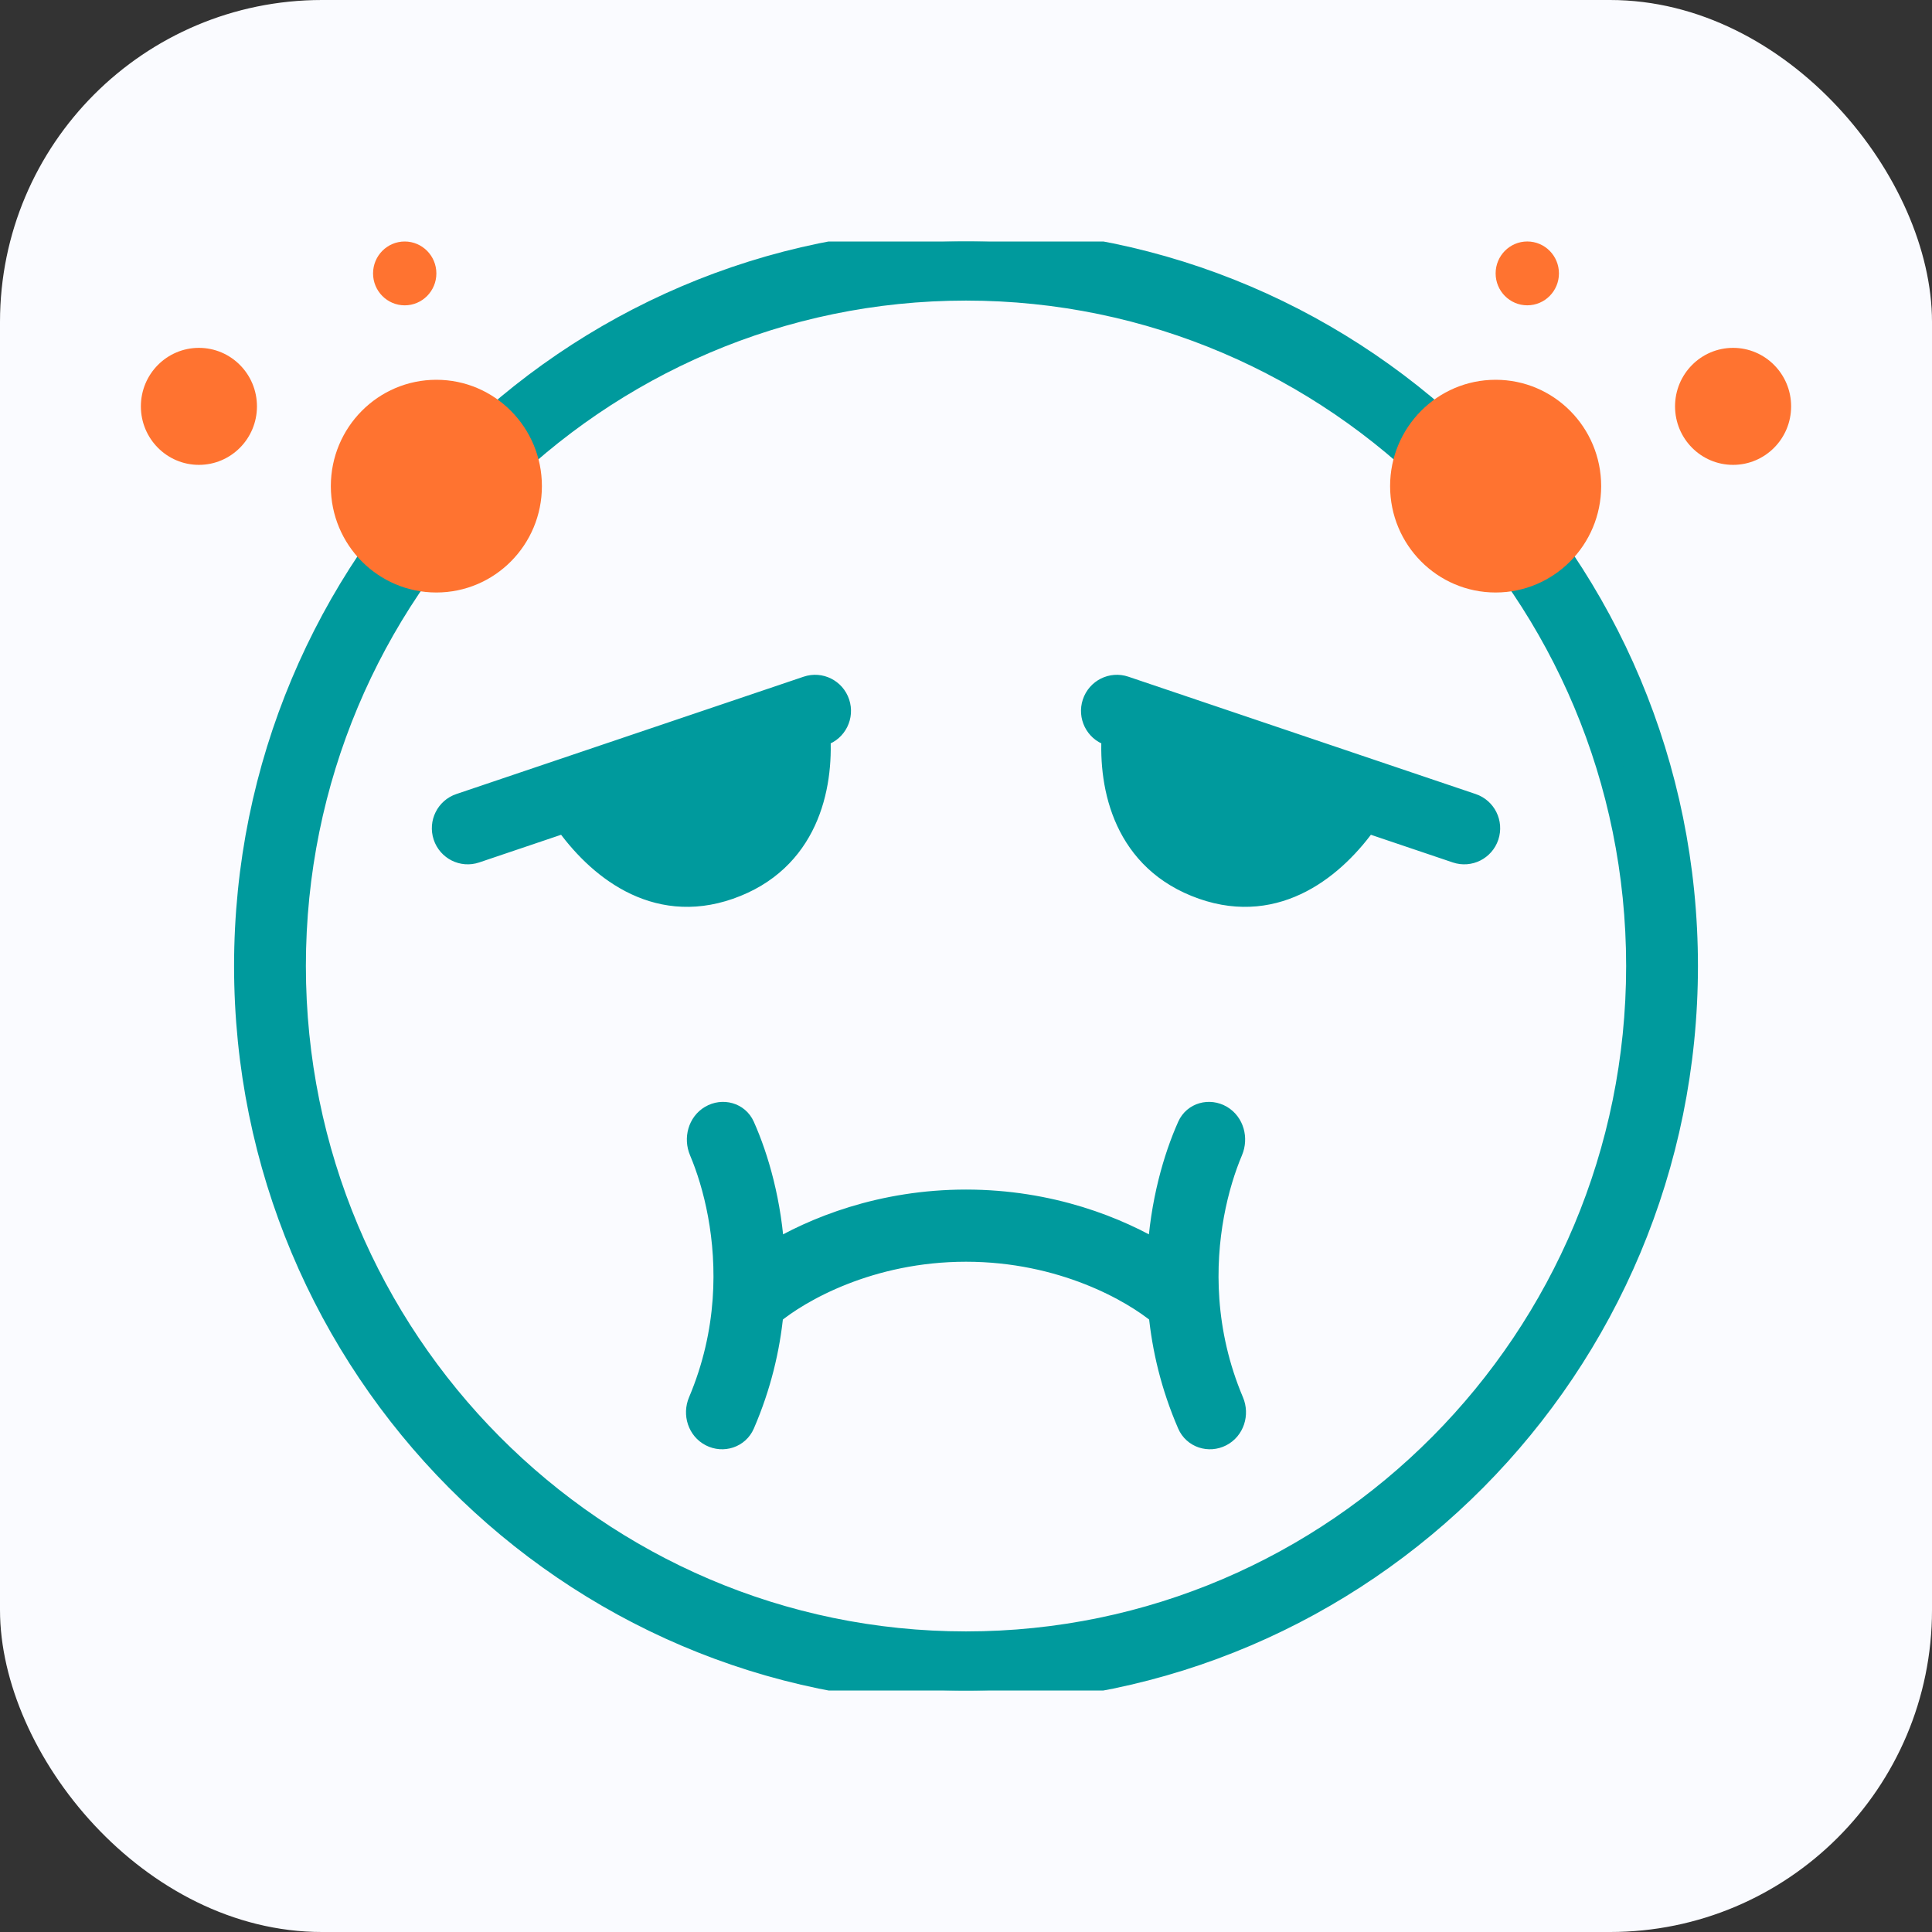 <svg width="96" height="96" viewBox="0 0 96 96" fill="none" xmlns="http://www.w3.org/2000/svg">
<rect x="0" y="0" width="96" height="96" fill="#333333" stroke="none"/>
<rect width="96" height="96" rx="16" fill="#FAFBFF"/>
<g clip-path="url(#clip0_269_467)">
<path fill-rule="evenodd" clip-rule="evenodd" d="M48 14.286C29.564 14.286 14.549 29.381 14.549 48C14.549 66.619 29.564 81.714 48 81.714C66.437 81.714 81.452 66.619 81.452 48C81.452 29.381 66.437 14.286 48 14.286ZM12.281 48C12.281 67.883 28.313 84 48 84C67.688 84 83.72 67.883 83.72 48C83.72 28.117 67.688 12 48 12C28.313 12 12.281 28.117 12.281 48ZM23.602 42.239C23.009 42.439 22.366 42.117 22.167 41.518C21.968 40.92 22.288 40.272 22.882 40.072L40.142 34.24C40.735 34.039 41.378 34.362 41.577 34.961C41.776 35.559 41.456 36.207 40.862 36.407L40.608 36.493C40.775 39.123 40.023 42.71 36.209 44.045C32.527 45.333 29.716 42.986 28.125 40.711L23.602 42.239ZM34.887 57.154C34.641 56.573 34.824 55.873 35.366 55.556C35.907 55.239 36.603 55.423 36.861 55.999C37.551 57.542 38.207 59.786 38.344 62.404C40.469 61.107 43.828 59.759 48 59.759C52.172 59.759 55.531 61.107 57.656 62.404C57.794 59.786 58.45 57.542 59.14 55.999C59.397 55.423 60.093 55.239 60.635 55.556C61.176 55.873 61.359 56.573 61.113 57.154C60.404 58.83 59.717 61.51 59.941 64.597C60.058 66.212 60.423 67.934 61.163 69.683C61.408 70.263 61.192 70.951 60.635 71.238C60.077 71.526 59.39 71.305 59.14 70.726C58.325 68.846 57.89 66.987 57.719 65.231C56.332 64.073 52.809 62.045 48 62.045C43.192 62.045 39.668 64.073 38.282 65.231C38.11 66.987 37.675 68.846 36.861 70.726C36.61 71.305 35.923 71.526 35.366 71.238C34.808 70.951 34.592 70.263 34.837 69.683C35.577 67.934 35.943 66.212 36.06 64.597C36.283 61.51 35.596 58.83 34.887 57.154ZM72.398 42.239C72.992 42.439 73.635 42.117 73.834 41.518C74.033 40.92 73.713 40.272 73.119 40.072L55.859 34.24C55.265 34.039 54.622 34.362 54.423 34.961C54.224 35.559 54.544 36.207 55.138 36.407L55.392 36.493C55.226 39.123 55.978 42.71 59.792 44.045C63.473 45.333 66.285 42.986 67.875 40.711L72.398 42.239Z" fill="#009A9D" stroke="#009A9D" stroke-width="1.3"/>
<ellipse cx="74.317" cy="24.156" rx="5.244" ry="5.285" fill="#FF7330"/>
<ellipse cx="75.89" cy="13.585" rx="1.573" ry="1.586" fill="#FF7330"/>
<ellipse cx="86.116" cy="20.192" rx="2.884" ry="2.907" fill="#FF7330"/>
<ellipse cx="5.244" cy="5.285" rx="5.244" ry="5.285" transform="matrix(-1 0 0 1 26.927 18.871)" fill="#FF7330"/>
<ellipse cx="1.573" cy="1.586" rx="1.573" ry="1.586" transform="matrix(-1 0 0 1 21.683 12)" fill="#FF7330"/>
<ellipse cx="2.884" cy="2.907" rx="2.884" ry="2.907" transform="matrix(-1 0 0 1 12.768 17.285)" fill="#FF7330"/>
</g>
<defs>
<clipPath id="clip0_269_467">
<rect width="82" height="72" fill="white" transform="translate(7 12)"/>
</clipPath>
</defs>
</svg>
